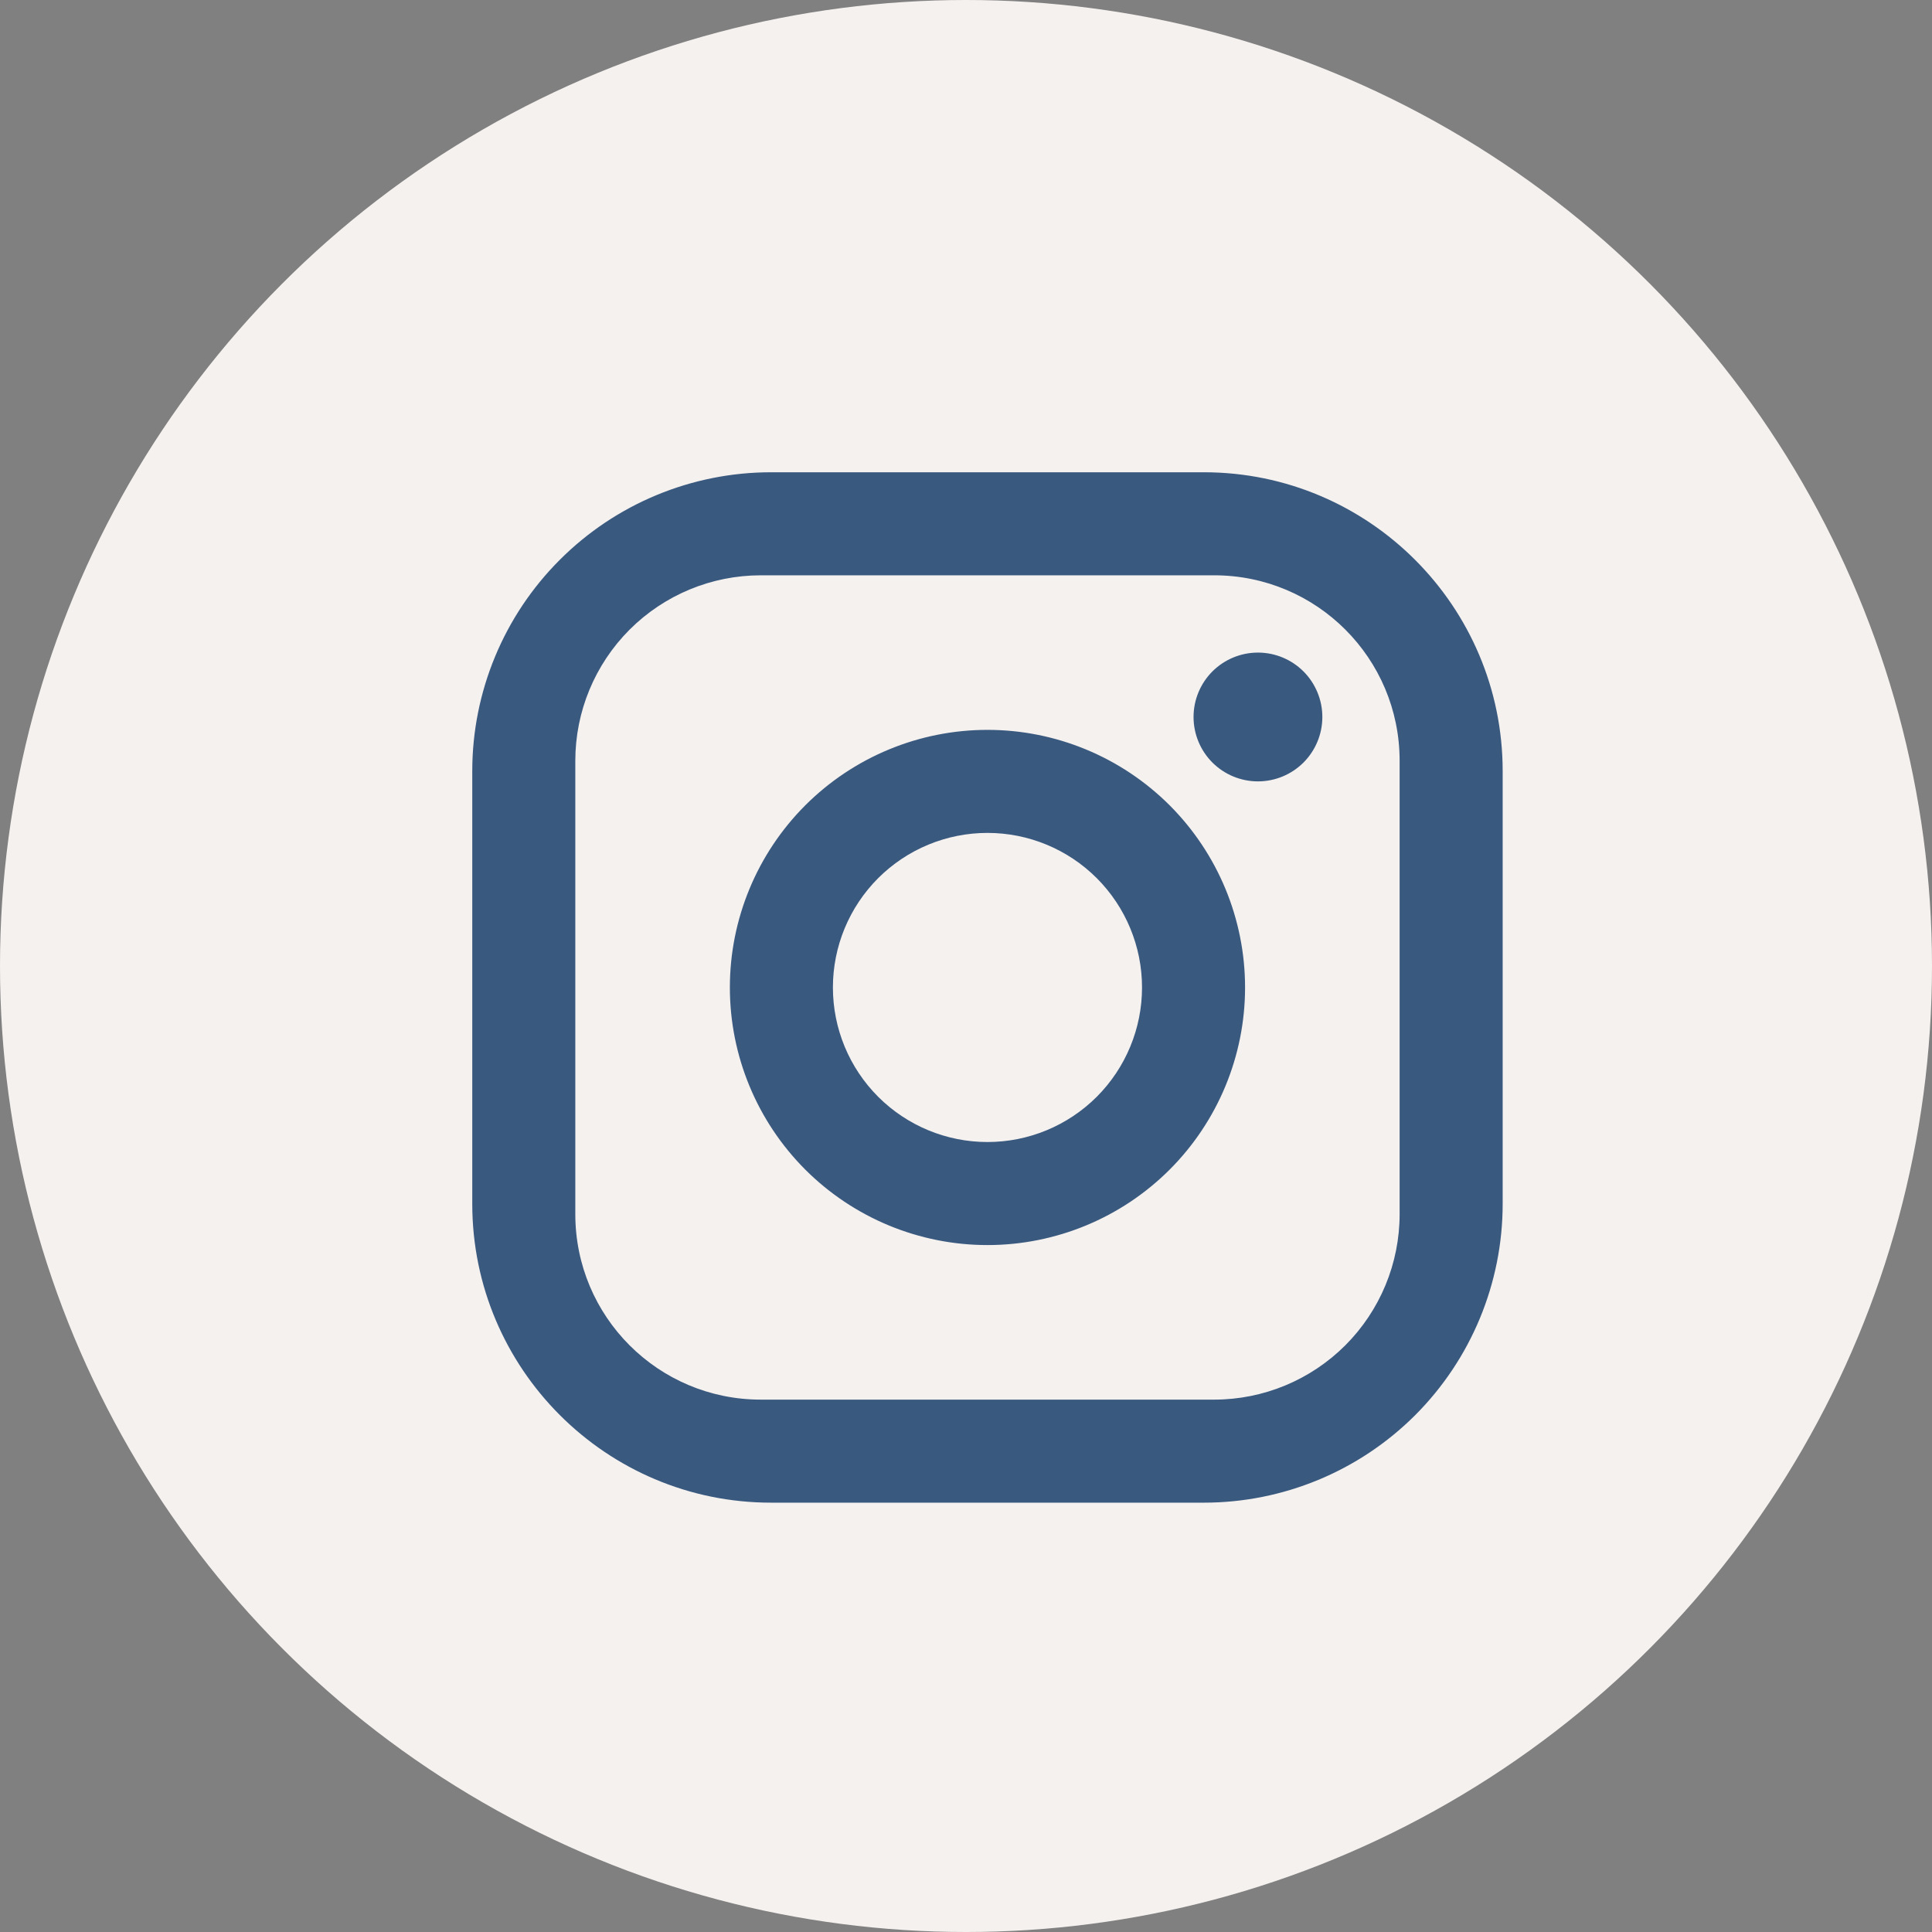 <svg width="45" height="45" viewBox="0 0 45 45" fill="none" xmlns="http://www.w3.org/2000/svg">
<rect x="0" y="0" width="45" height="45" fill="#808080" stroke="none"/>
<circle cx="22.5" cy="22.5" r="22.5" fill="#F5F1EF"/>
<path d="M17.96 11H28.04C31.88 11 35 14.12 35 17.96V28.04C35 29.886 34.267 31.656 32.962 32.962C31.656 34.267 29.886 35 28.04 35H17.96C14.12 35 11 31.88 11 28.04V17.96C11 16.114 11.733 14.344 13.039 13.039C14.344 11.733 16.114 11 17.96 11ZM17.72 13.4C16.574 13.4 15.476 13.855 14.665 14.665C13.855 15.476 13.4 16.574 13.4 17.72V28.28C13.4 30.668 15.332 32.6 17.72 32.6H28.28C29.426 32.6 30.524 32.145 31.335 31.335C32.145 30.524 32.6 29.426 32.6 28.28V17.72C32.6 15.332 30.668 13.4 28.28 13.4H17.72ZM29.3 15.2C29.698 15.2 30.079 15.358 30.361 15.639C30.642 15.921 30.8 16.302 30.8 16.7C30.8 17.098 30.642 17.479 30.361 17.761C30.079 18.042 29.698 18.2 29.3 18.2C28.902 18.2 28.521 18.042 28.239 17.761C27.958 17.479 27.8 17.098 27.8 16.7C27.8 16.302 27.958 15.921 28.239 15.639C28.521 15.358 28.902 15.2 29.3 15.2ZM23 17C24.591 17 26.117 17.632 27.243 18.757C28.368 19.883 29 21.409 29 23C29 24.591 28.368 26.117 27.243 27.243C26.117 28.368 24.591 29 23 29C21.409 29 19.883 28.368 18.757 27.243C17.632 26.117 17 24.591 17 23C17 21.409 17.632 19.883 18.757 18.757C19.883 17.632 21.409 17 23 17ZM23 19.4C22.045 19.4 21.13 19.779 20.454 20.454C19.779 21.13 19.4 22.045 19.4 23C19.4 23.955 19.779 24.87 20.454 25.546C21.13 26.221 22.045 26.6 23 26.6C23.955 26.6 24.87 26.221 25.546 25.546C26.221 24.87 26.6 23.955 26.6 23C26.6 22.045 26.221 21.13 25.546 20.454C24.87 19.779 23.955 19.4 23 19.4Z" fill="#39597F"/>
</svg>

